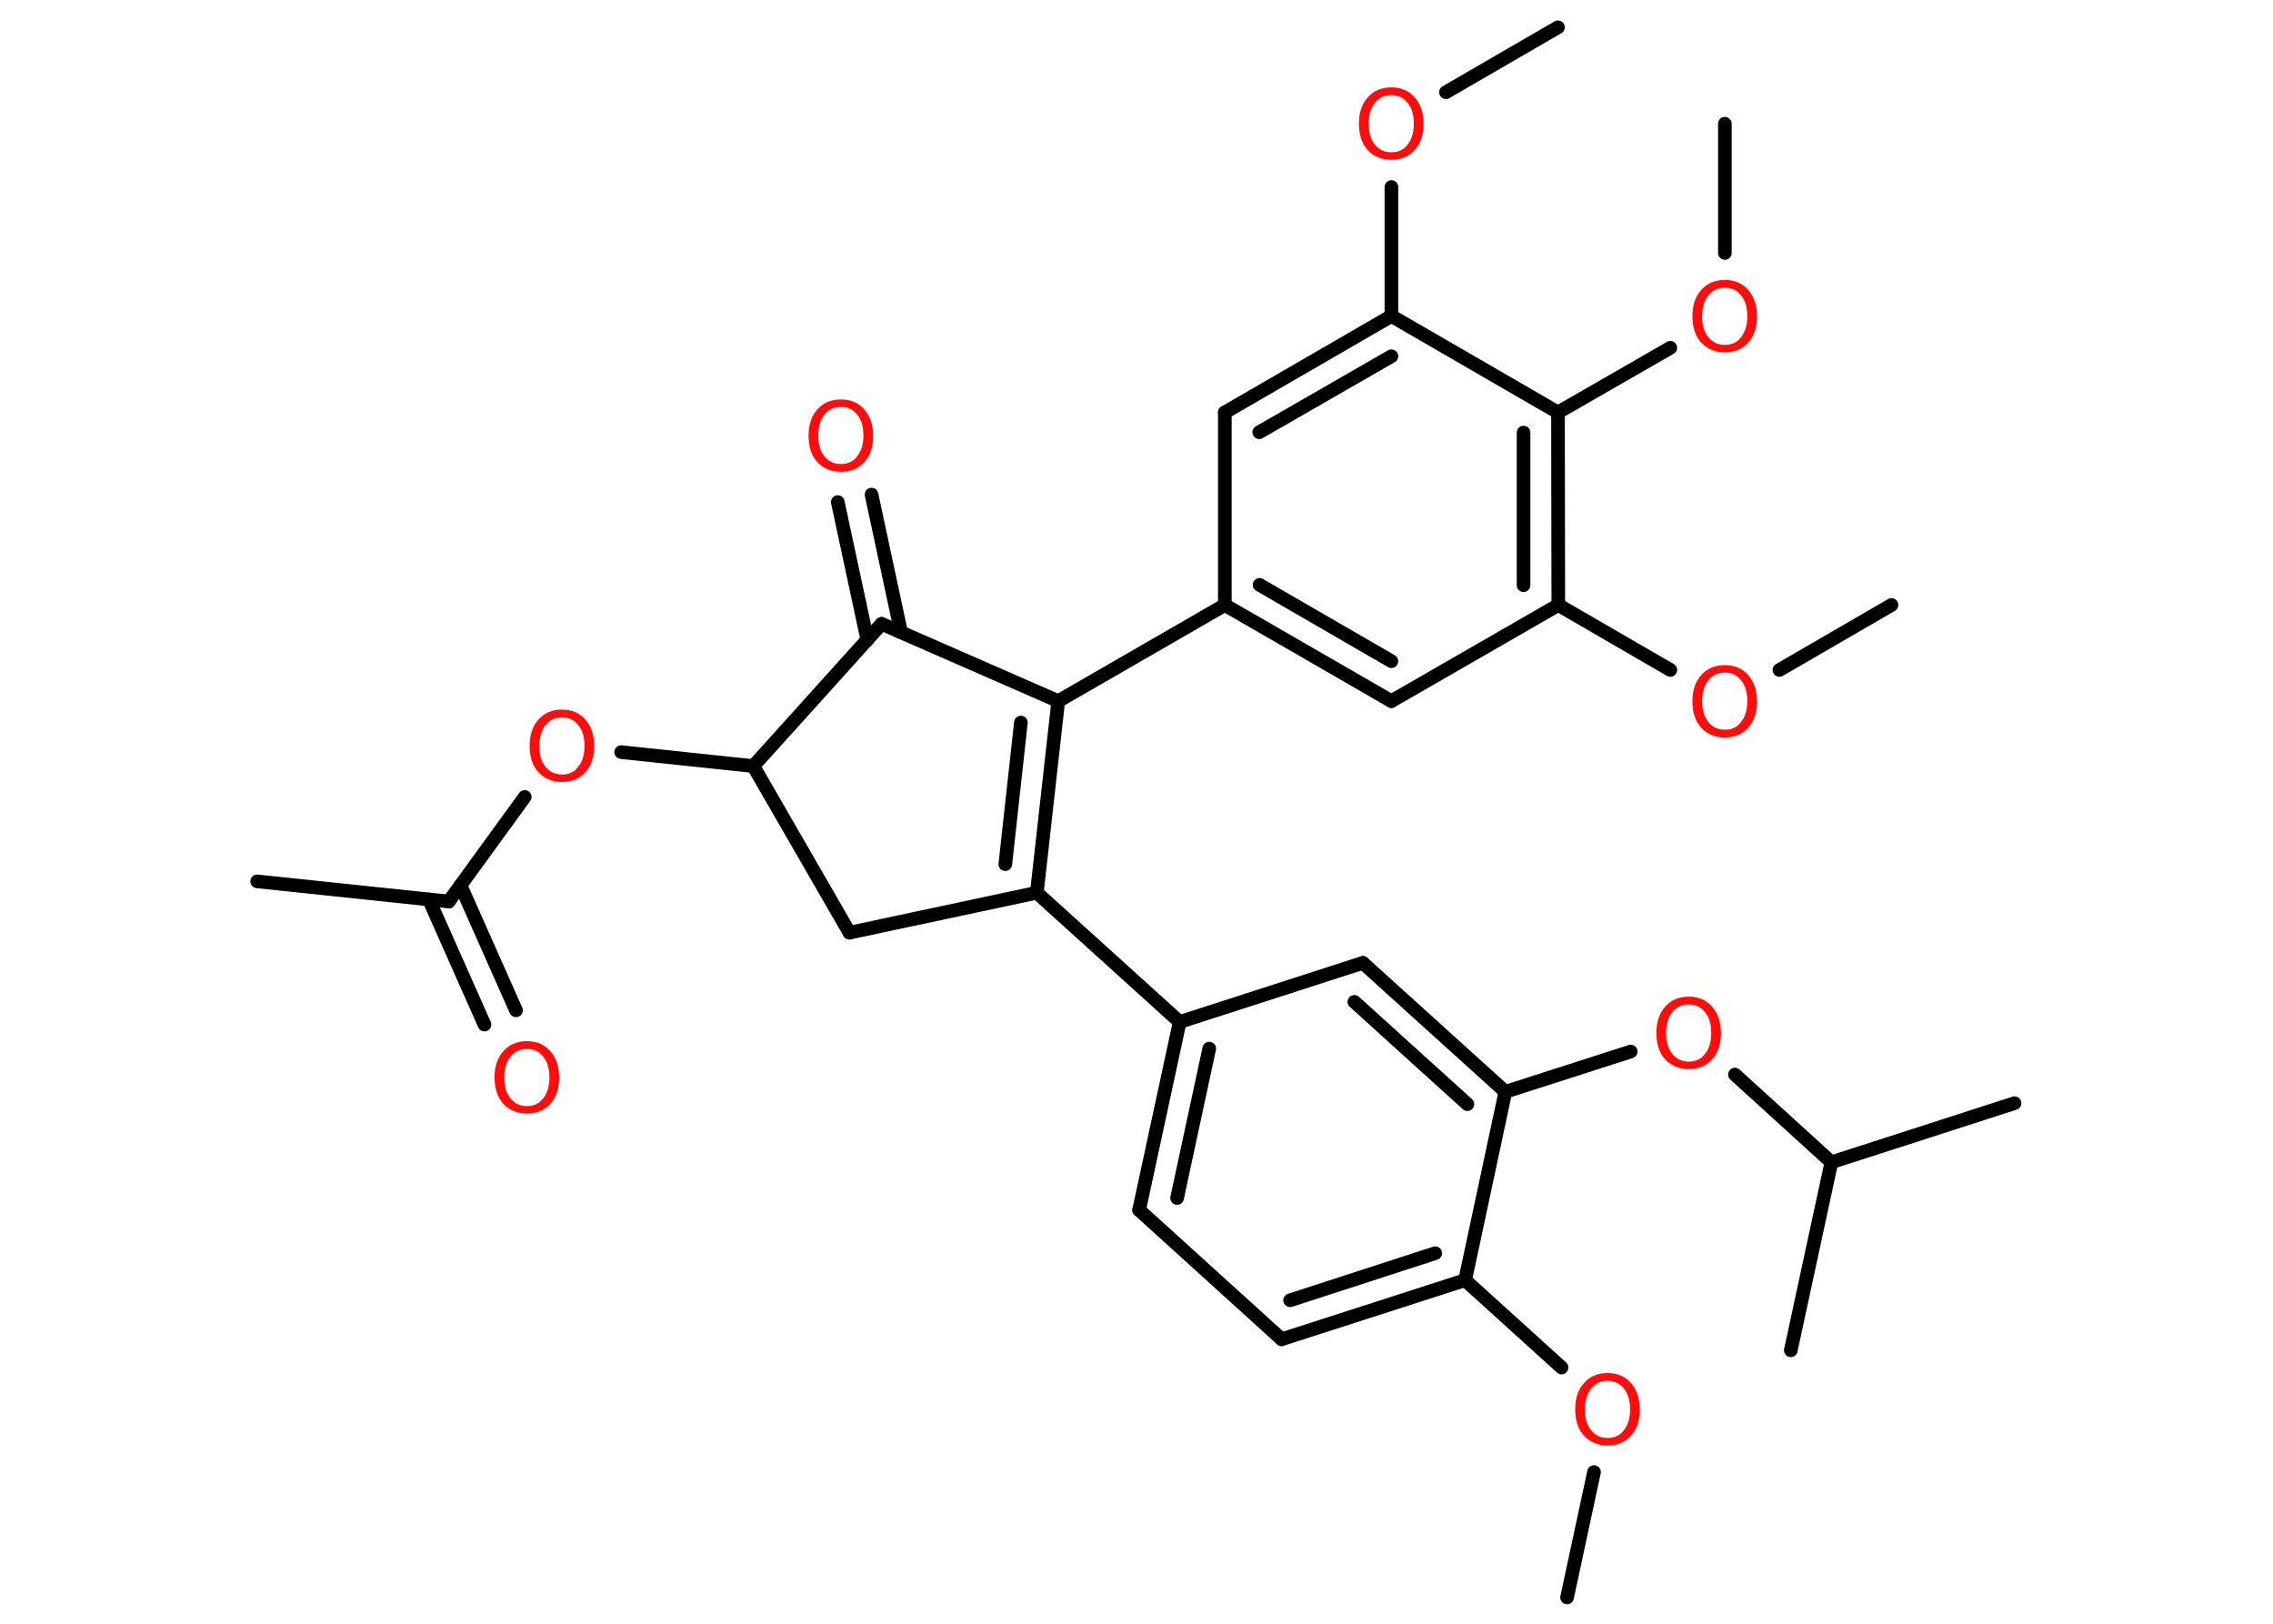 <?xml version='1.0' encoding='UTF-8'?>
<!DOCTYPE svg PUBLIC "-//W3C//DTD SVG 1.1//EN" "http://www.w3.org/Graphics/SVG/1.1/DTD/svg11.dtd">
<svg version='1.2' xmlns='http://www.w3.org/2000/svg' xmlns:xlink='http://www.w3.org/1999/xlink' width='70.0mm' height='50.0mm' viewBox='0 0 70.0 50.0'>
  <desc>Generated by the Chemistry Development Kit (http://github.com/cdk)</desc>
  <g stroke-linecap='round' stroke-linejoin='round' stroke='#000000' stroke-width='.42' fill='#FF0D0D'>
    <rect x='.0' y='.0' width='70.0' height='50.0' fill='#FFFFFF' stroke='none'/>
    <g id='mol1' class='mol'>
      <line id='mol1bnd1' class='bond' x1='48.26' y1='49.19' x2='49.09' y2='45.33'/>
      <line id='mol1bnd2' class='bond' x1='48.09' y1='42.11' x2='45.12' y2='39.42'/>
      <g id='mol1bnd3' class='bond'>
        <line x1='39.47' y1='41.24' x2='45.12' y2='39.42'/>
        <line x1='39.73' y1='40.04' x2='44.2' y2='38.59'/>
      </g>
      <line id='mol1bnd4' class='bond' x1='39.47' y1='41.24' x2='35.08' y2='37.26'/>
      <g id='mol1bnd5' class='bond'>
        <line x1='36.33' y1='31.47' x2='35.08' y2='37.26'/>
        <line x1='37.24' y1='32.29' x2='36.25' y2='36.89'/>
      </g>
      <line id='mol1bnd6' class='bond' x1='36.33' y1='31.47' x2='31.93' y2='27.49'/>
      <g id='mol1bnd7' class='bond'>
        <line x1='31.93' y1='27.49' x2='32.59' y2='21.59'/>
        <line x1='30.96' y1='26.61' x2='31.44' y2='22.25'/>
      </g>
      <line id='mol1bnd8' class='bond' x1='32.59' y1='21.59' x2='37.72' y2='18.63'/>
      <g id='mol1bnd9' class='bond'>
        <line x1='37.72' y1='18.63' x2='42.85' y2='21.59'/>
        <line x1='38.79' y1='18.01' x2='42.85' y2='20.36'/>
      </g>
      <line id='mol1bnd10' class='bond' x1='42.85' y1='21.59' x2='47.99' y2='18.63'/>
      <line id='mol1bnd11' class='bond' x1='47.99' y1='18.63' x2='51.44' y2='20.63'/>
      <line id='mol1bnd12' class='bond' x1='54.8' y1='20.63' x2='58.25' y2='18.63'/>
      <g id='mol1bnd13' class='bond'>
        <line x1='47.99' y1='18.63' x2='47.98' y2='12.7'/>
        <line x1='46.92' y1='18.02' x2='46.92' y2='13.32'/>
      </g>
      <line id='mol1bnd14' class='bond' x1='47.98' y1='12.7' x2='51.44' y2='10.71'/>
      <line id='mol1bnd15' class='bond' x1='53.12' y1='7.79' x2='53.12' y2='3.81'/>
      <line id='mol1bnd16' class='bond' x1='47.98' y1='12.7' x2='42.85' y2='9.73'/>
      <line id='mol1bnd17' class='bond' x1='42.85' y1='9.73' x2='42.85' y2='5.76'/>
      <line id='mol1bnd18' class='bond' x1='44.53' y1='2.84' x2='47.98' y2='.84'/>
      <g id='mol1bnd19' class='bond'>
        <line x1='42.85' y1='9.73' x2='37.72' y2='12.7'/>
        <line x1='42.85' y1='10.97' x2='38.78' y2='13.31'/>
      </g>
      <line id='mol1bnd20' class='bond' x1='37.72' y1='18.63' x2='37.72' y2='12.7'/>
      <line id='mol1bnd21' class='bond' x1='32.59' y1='21.59' x2='27.15' y2='19.21'/>
      <g id='mol1bnd22' class='bond'>
        <line x1='26.71' y1='19.7' x2='25.8' y2='15.46'/>
        <line x1='27.75' y1='19.47' x2='26.84' y2='15.23'/>
      </g>
      <line id='mol1bnd23' class='bond' x1='27.15' y1='19.21' x2='23.2' y2='23.59'/>
      <line id='mol1bnd24' class='bond' x1='23.2' y1='23.59' x2='19.13' y2='23.16'/>
      <line id='mol1bnd25' class='bond' x1='16.16' y1='24.54' x2='13.82' y2='27.76'/>
      <line id='mol1bnd26' class='bond' x1='13.82' y1='27.76' x2='7.92' y2='27.14'/>
      <g id='mol1bnd27' class='bond'>
        <line x1='14.18' y1='27.26' x2='15.89' y2='31.11'/>
        <line x1='13.21' y1='27.7' x2='14.92' y2='31.55'/>
      </g>
      <line id='mol1bnd28' class='bond' x1='23.2' y1='23.59' x2='26.16' y2='28.72'/>
      <line id='mol1bnd29' class='bond' x1='31.93' y1='27.49' x2='26.16' y2='28.72'/>
      <line id='mol1bnd30' class='bond' x1='36.33' y1='31.47' x2='41.97' y2='29.65'/>
      <g id='mol1bnd31' class='bond'>
        <line x1='46.36' y1='33.62' x2='41.97' y2='29.65'/>
        <line x1='45.19' y1='34.0' x2='41.71' y2='30.85'/>
      </g>
      <line id='mol1bnd32' class='bond' x1='45.12' y1='39.42' x2='46.36' y2='33.62'/>
      <line id='mol1bnd33' class='bond' x1='46.36' y1='33.62' x2='50.22' y2='32.38'/>
      <line id='mol1bnd34' class='bond' x1='53.43' y1='33.09' x2='56.4' y2='35.79'/>
      <line id='mol1bnd35' class='bond' x1='56.4' y1='35.79' x2='62.04' y2='33.97'/>
      <line id='mol1bnd36' class='bond' x1='56.4' y1='35.79' x2='55.15' y2='41.58'/>
      <path id='mol1atm2' class='atom' d='M49.51 42.52q-.32 .0 -.51 .24q-.19 .24 -.19 .64q.0 .41 .19 .64q.19 .24 .51 .24q.32 .0 .5 -.24q.19 -.24 .19 -.64q.0 -.41 -.19 -.64q-.19 -.24 -.5 -.24zM49.51 42.28q.45 .0 .72 .31q.27 .31 .27 .81q.0 .51 -.27 .81q-.27 .3 -.72 .3q-.45 .0 -.73 -.3q-.27 -.3 -.27 -.81q.0 -.51 .27 -.81q.27 -.31 .73 -.31z' stroke='none'/>
      <path id='mol1atm12' class='atom' d='M53.12 20.71q-.32 .0 -.51 .24q-.19 .24 -.19 .64q.0 .41 .19 .64q.19 .24 .51 .24q.32 .0 .5 -.24q.19 -.24 .19 -.64q.0 -.41 -.19 -.64q-.19 -.24 -.5 -.24zM53.12 20.48q.45 .0 .72 .31q.27 .31 .27 .81q.0 .51 -.27 .81q-.27 .3 -.72 .3q-.45 .0 -.73 -.3q-.27 -.3 -.27 -.81q.0 -.51 .27 -.81q.27 -.31 .73 -.31z' stroke='none'/>
      <path id='mol1atm15' class='atom' d='M53.12 8.86q-.32 .0 -.51 .24q-.19 .24 -.19 .64q.0 .41 .19 .64q.19 .24 .51 .24q.32 .0 .5 -.24q.19 -.24 .19 -.64q.0 -.41 -.19 -.64q-.19 -.24 -.5 -.24zM53.12 8.62q.45 .0 .72 .31q.27 .31 .27 .81q.0 .51 -.27 .81q-.27 .3 -.72 .3q-.45 .0 -.73 -.3q-.27 -.3 -.27 -.81q.0 -.51 .27 -.81q.27 -.31 .73 -.31z' stroke='none'/>
      <path id='mol1atm18' class='atom' d='M42.85 2.93q-.32 .0 -.51 .24q-.19 .24 -.19 .64q.0 .41 .19 .64q.19 .24 .51 .24q.32 .0 .5 -.24q.19 -.24 .19 -.64q.0 -.41 -.19 -.64q-.19 -.24 -.5 -.24zM42.85 2.69q.45 .0 .72 .31q.27 .31 .27 .81q.0 .51 -.27 .81q-.27 .3 -.72 .3q-.45 .0 -.73 -.3q-.27 -.3 -.27 -.81q.0 -.51 .27 -.81q.27 -.31 .73 -.31z' stroke='none'/>
      <path id='mol1atm22' class='atom' d='M25.9 12.53q-.32 .0 -.51 .24q-.19 .24 -.19 .64q.0 .41 .19 .64q.19 .24 .51 .24q.32 .0 .5 -.24q.19 -.24 .19 -.64q.0 -.41 -.19 -.64q-.19 -.24 -.5 -.24zM25.9 12.3q.45 .0 .72 .31q.27 .31 .27 .81q.0 .51 -.27 .81q-.27 .3 -.72 .3q-.45 .0 -.73 -.3q-.27 -.3 -.27 -.81q.0 -.51 .27 -.81q.27 -.31 .73 -.31z' stroke='none'/>
      <path id='mol1atm24' class='atom' d='M17.31 22.09q-.32 .0 -.51 .24q-.19 .24 -.19 .64q.0 .41 .19 .64q.19 .24 .51 .24q.32 .0 .5 -.24q.19 -.24 .19 -.64q.0 -.41 -.19 -.64q-.19 -.24 -.5 -.24zM17.31 21.85q.45 .0 .72 .31q.27 .31 .27 .81q.0 .51 -.27 .81q-.27 .3 -.72 .3q-.45 .0 -.73 -.3q-.27 -.3 -.27 -.81q.0 -.51 .27 -.81q.27 -.31 .73 -.31z' stroke='none'/>
      <path id='mol1atm27' class='atom' d='M16.23 32.3q-.32 .0 -.51 .24q-.19 .24 -.19 .64q.0 .41 .19 .64q.19 .24 .51 .24q.32 .0 .5 -.24q.19 -.24 .19 -.64q.0 -.41 -.19 -.64q-.19 -.24 -.5 -.24zM16.23 32.06q.45 .0 .72 .31q.27 .31 .27 .81q.0 .51 -.27 .81q-.27 .3 -.72 .3q-.45 .0 -.73 -.3q-.27 -.3 -.27 -.81q.0 -.51 .27 -.81q.27 -.31 .73 -.31z' stroke='none'/>
      <path id='mol1atm31' class='atom' d='M52.01 30.93q-.32 .0 -.51 .24q-.19 .24 -.19 .64q.0 .41 .19 .64q.19 .24 .51 .24q.32 .0 .5 -.24q.19 -.24 .19 -.64q.0 -.41 -.19 -.64q-.19 -.24 -.5 -.24zM52.01 30.69q.45 .0 .72 .31q.27 .31 .27 .81q.0 .51 -.27 .81q-.27 .3 -.72 .3q-.45 .0 -.73 -.3q-.27 -.3 -.27 -.81q.0 -.51 .27 -.81q.27 -.31 .73 -.31z' stroke='none'/>
    </g>
  </g>
</svg>
